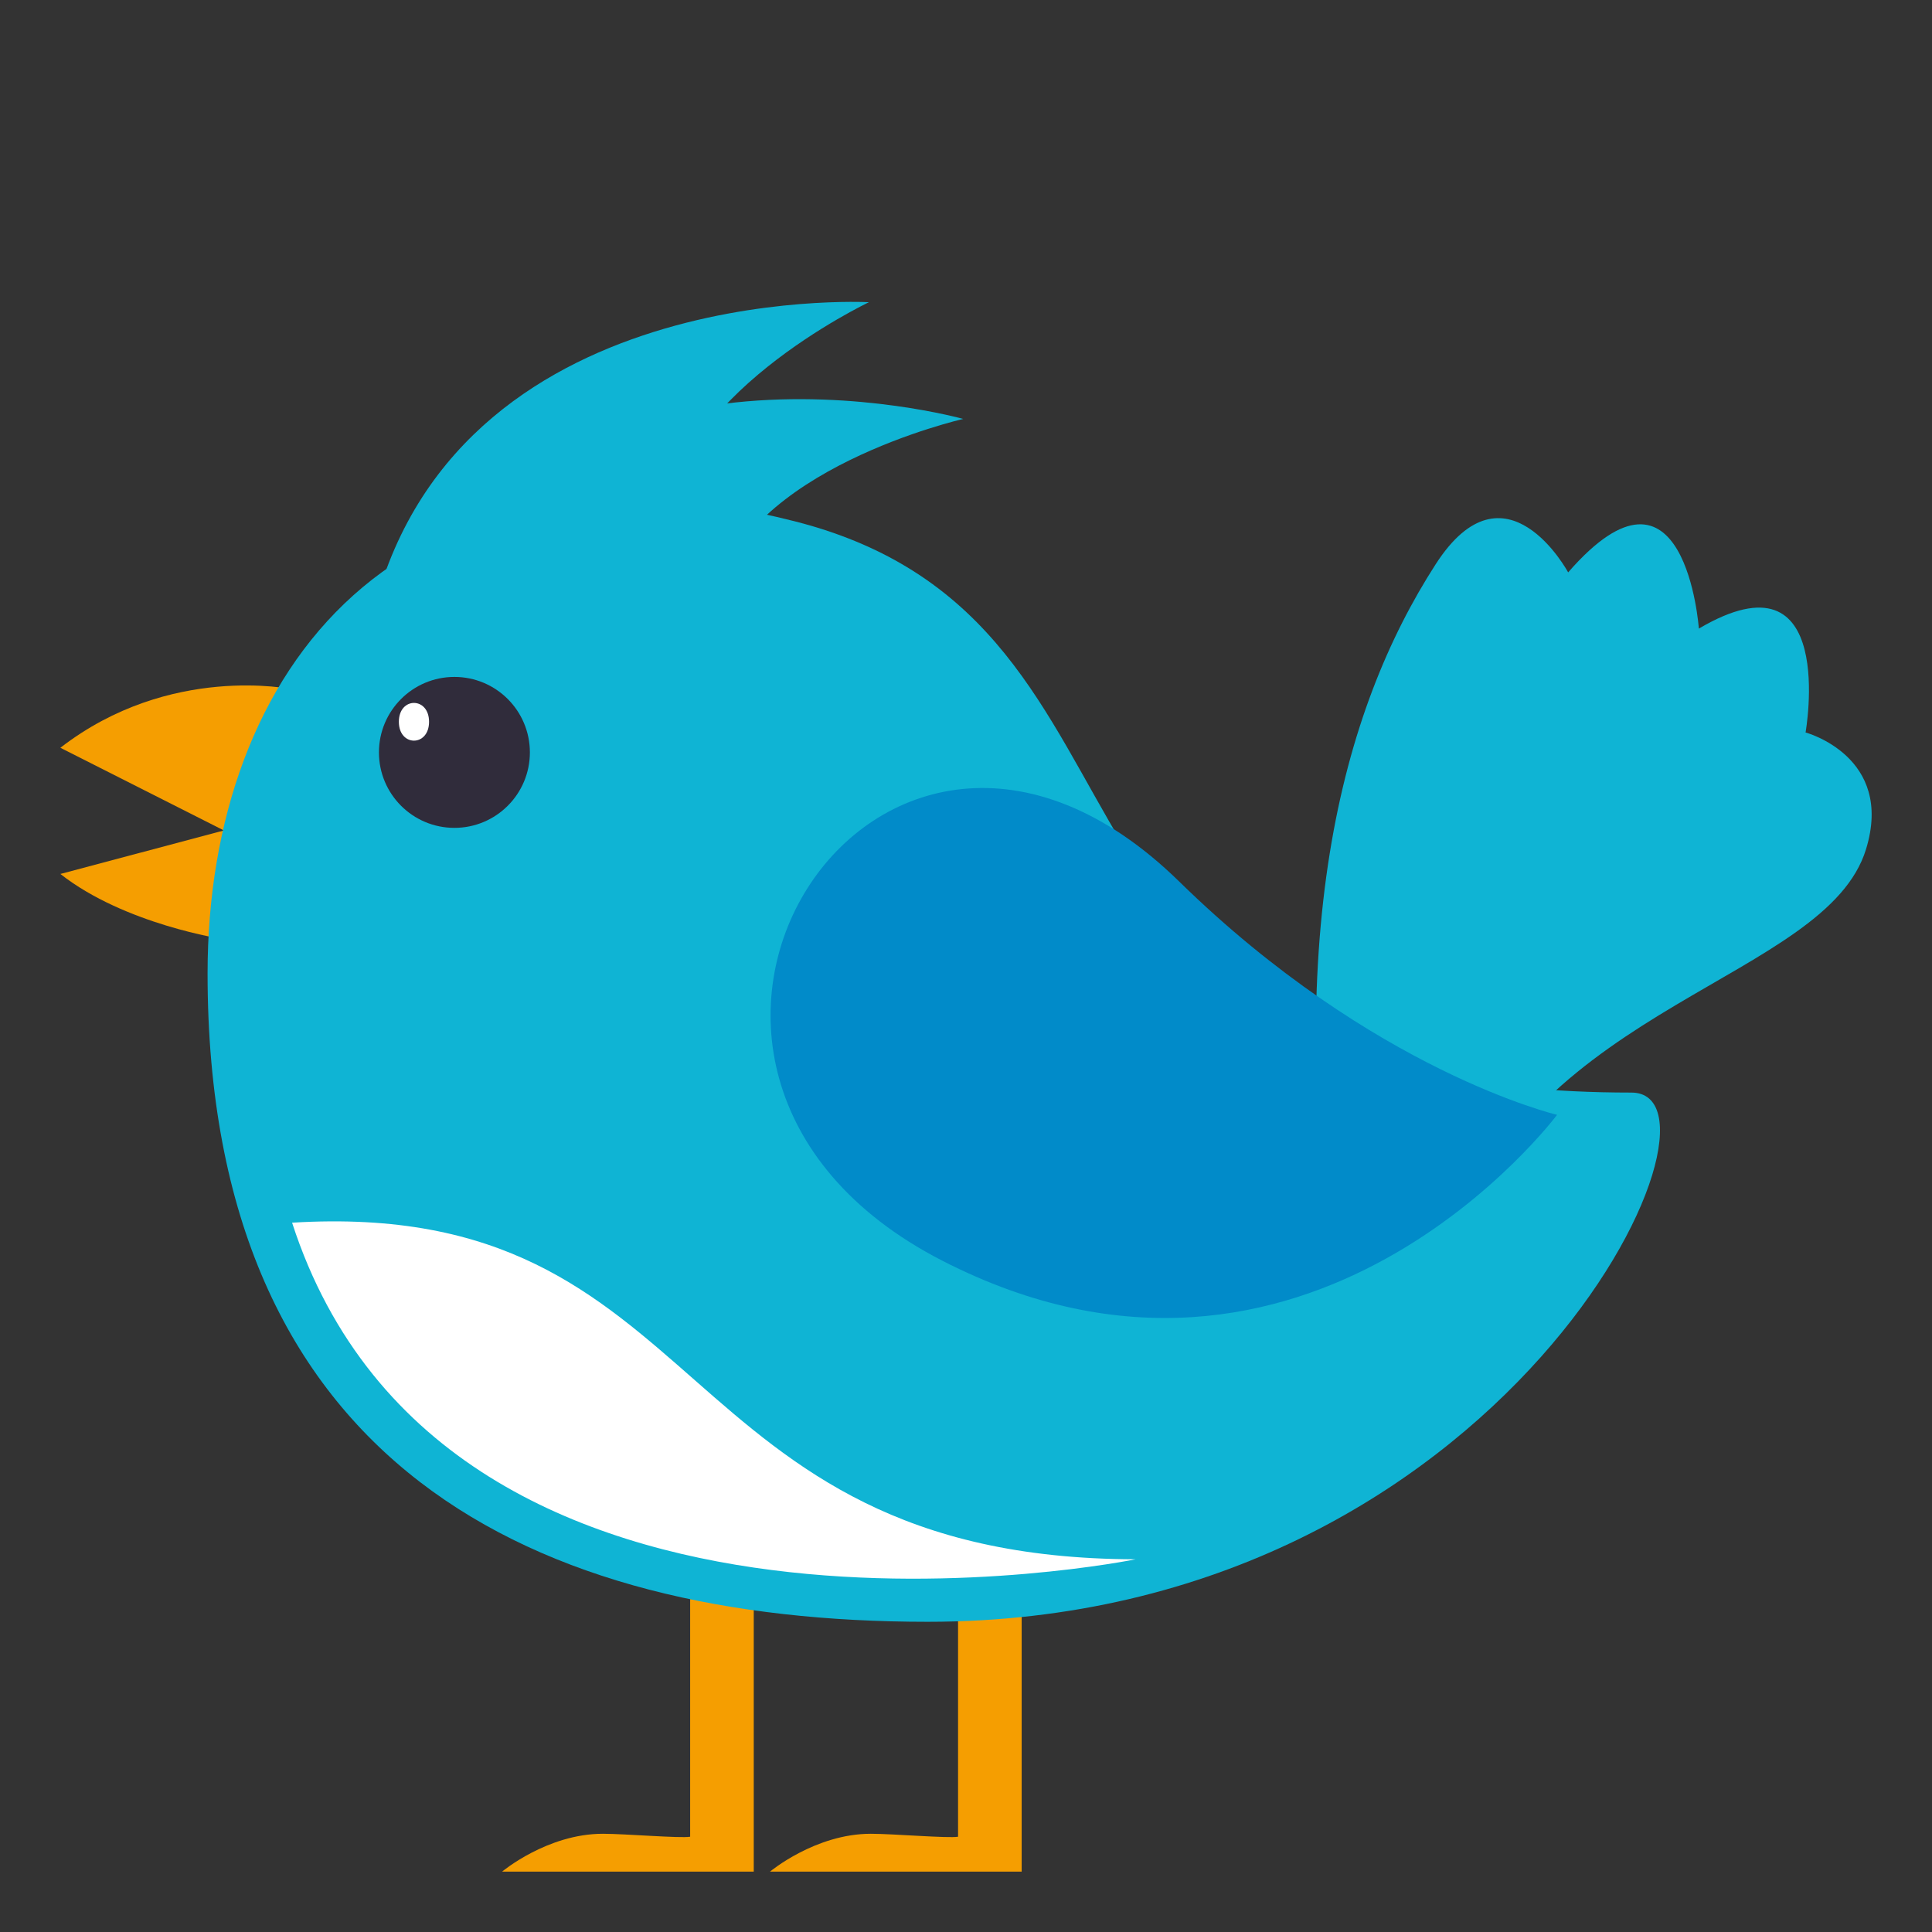 <svg xmlns="http://www.w3.org/2000/svg" width="64" height="64">
    <rect width="100%" height="100%" fill="#333333" stroke="none"/>
    <path fill="#0FB4D4" d="M59.812 24.264s1.092-6.167-3.535-3.441c0 0-.449-6.322-4.33-1.862 0 0-2.076-3.854-4.387-.272-3.115 4.831-5.186 12.367-3.176 24.987l3.754-2.49c2.699-7.907 12.359-8.759 13.676-13.053.945-3.078-2.002-3.869-2.002-3.869zm-37.718-6.69L12.16 21.22c2.193-12.009 16.625-11.209 16.625-11.209s-6.745 3.197-6.691 7.563z"/>
    <path fill="#0FB4D4" d="M23.711 19.811l-10.498 1.41c4.785-11.246 18.695-7.343 18.695-7.343s-7.286 1.659-8.197 5.933z"/>
    <path fill="#F59E01" d="M2 28.951l5.417-1.441.006 3.605c-.001 0-3.292-.488-5.423-2.164zm5.417-1.441L2 24.771c3.624-2.805 7.676-1.938 7.676-1.938L7.417 27.51zm26.428 25.459h-2.108v7.875c-.332.057-2.148-.098-2.889-.098-1.844 0-3.34 1.254-3.34 1.254h8.336v-9.031zm-8.876 0h-2.107v7.875c-.332.057-2.15-.098-2.891-.098-1.844 0-3.338 1.254-3.338 1.254h8.336v-9.031z"/>
    <path fill="#0FB4D4" d="M54.042 36.193c3.857 0-4.096 17.531-23.311 17.531-13.047 0-23.855-5.194-23.855-21.475 0-10.108 6.391-18.308 19.455-14.979 13.315 3.395 6.461 18.923 27.711 18.923z"/>
    <path fill="#FFF" d="M37.618 51.654c-15.576-.033-13.971-12.007-27.942-11.151 5.119 15.817 27.942 11.151 27.942 11.151z"/>
    <path fill="#018BC9" d="M39.063 29.202c-10.01-9.795-20.209 6.199-7.862 12.553 12.12 6.234 20.379-4.825 20.379-4.825s-6.085-1.432-12.517-7.728z"/>
    <circle fill="#302C3B" cx="15.053" cy="24.924" r="2.5"/>
    <path fill="#FFF" d="M14.213 23.91c0 .833-1 .833-1 0s1-.833 1 0z"/>
</svg>